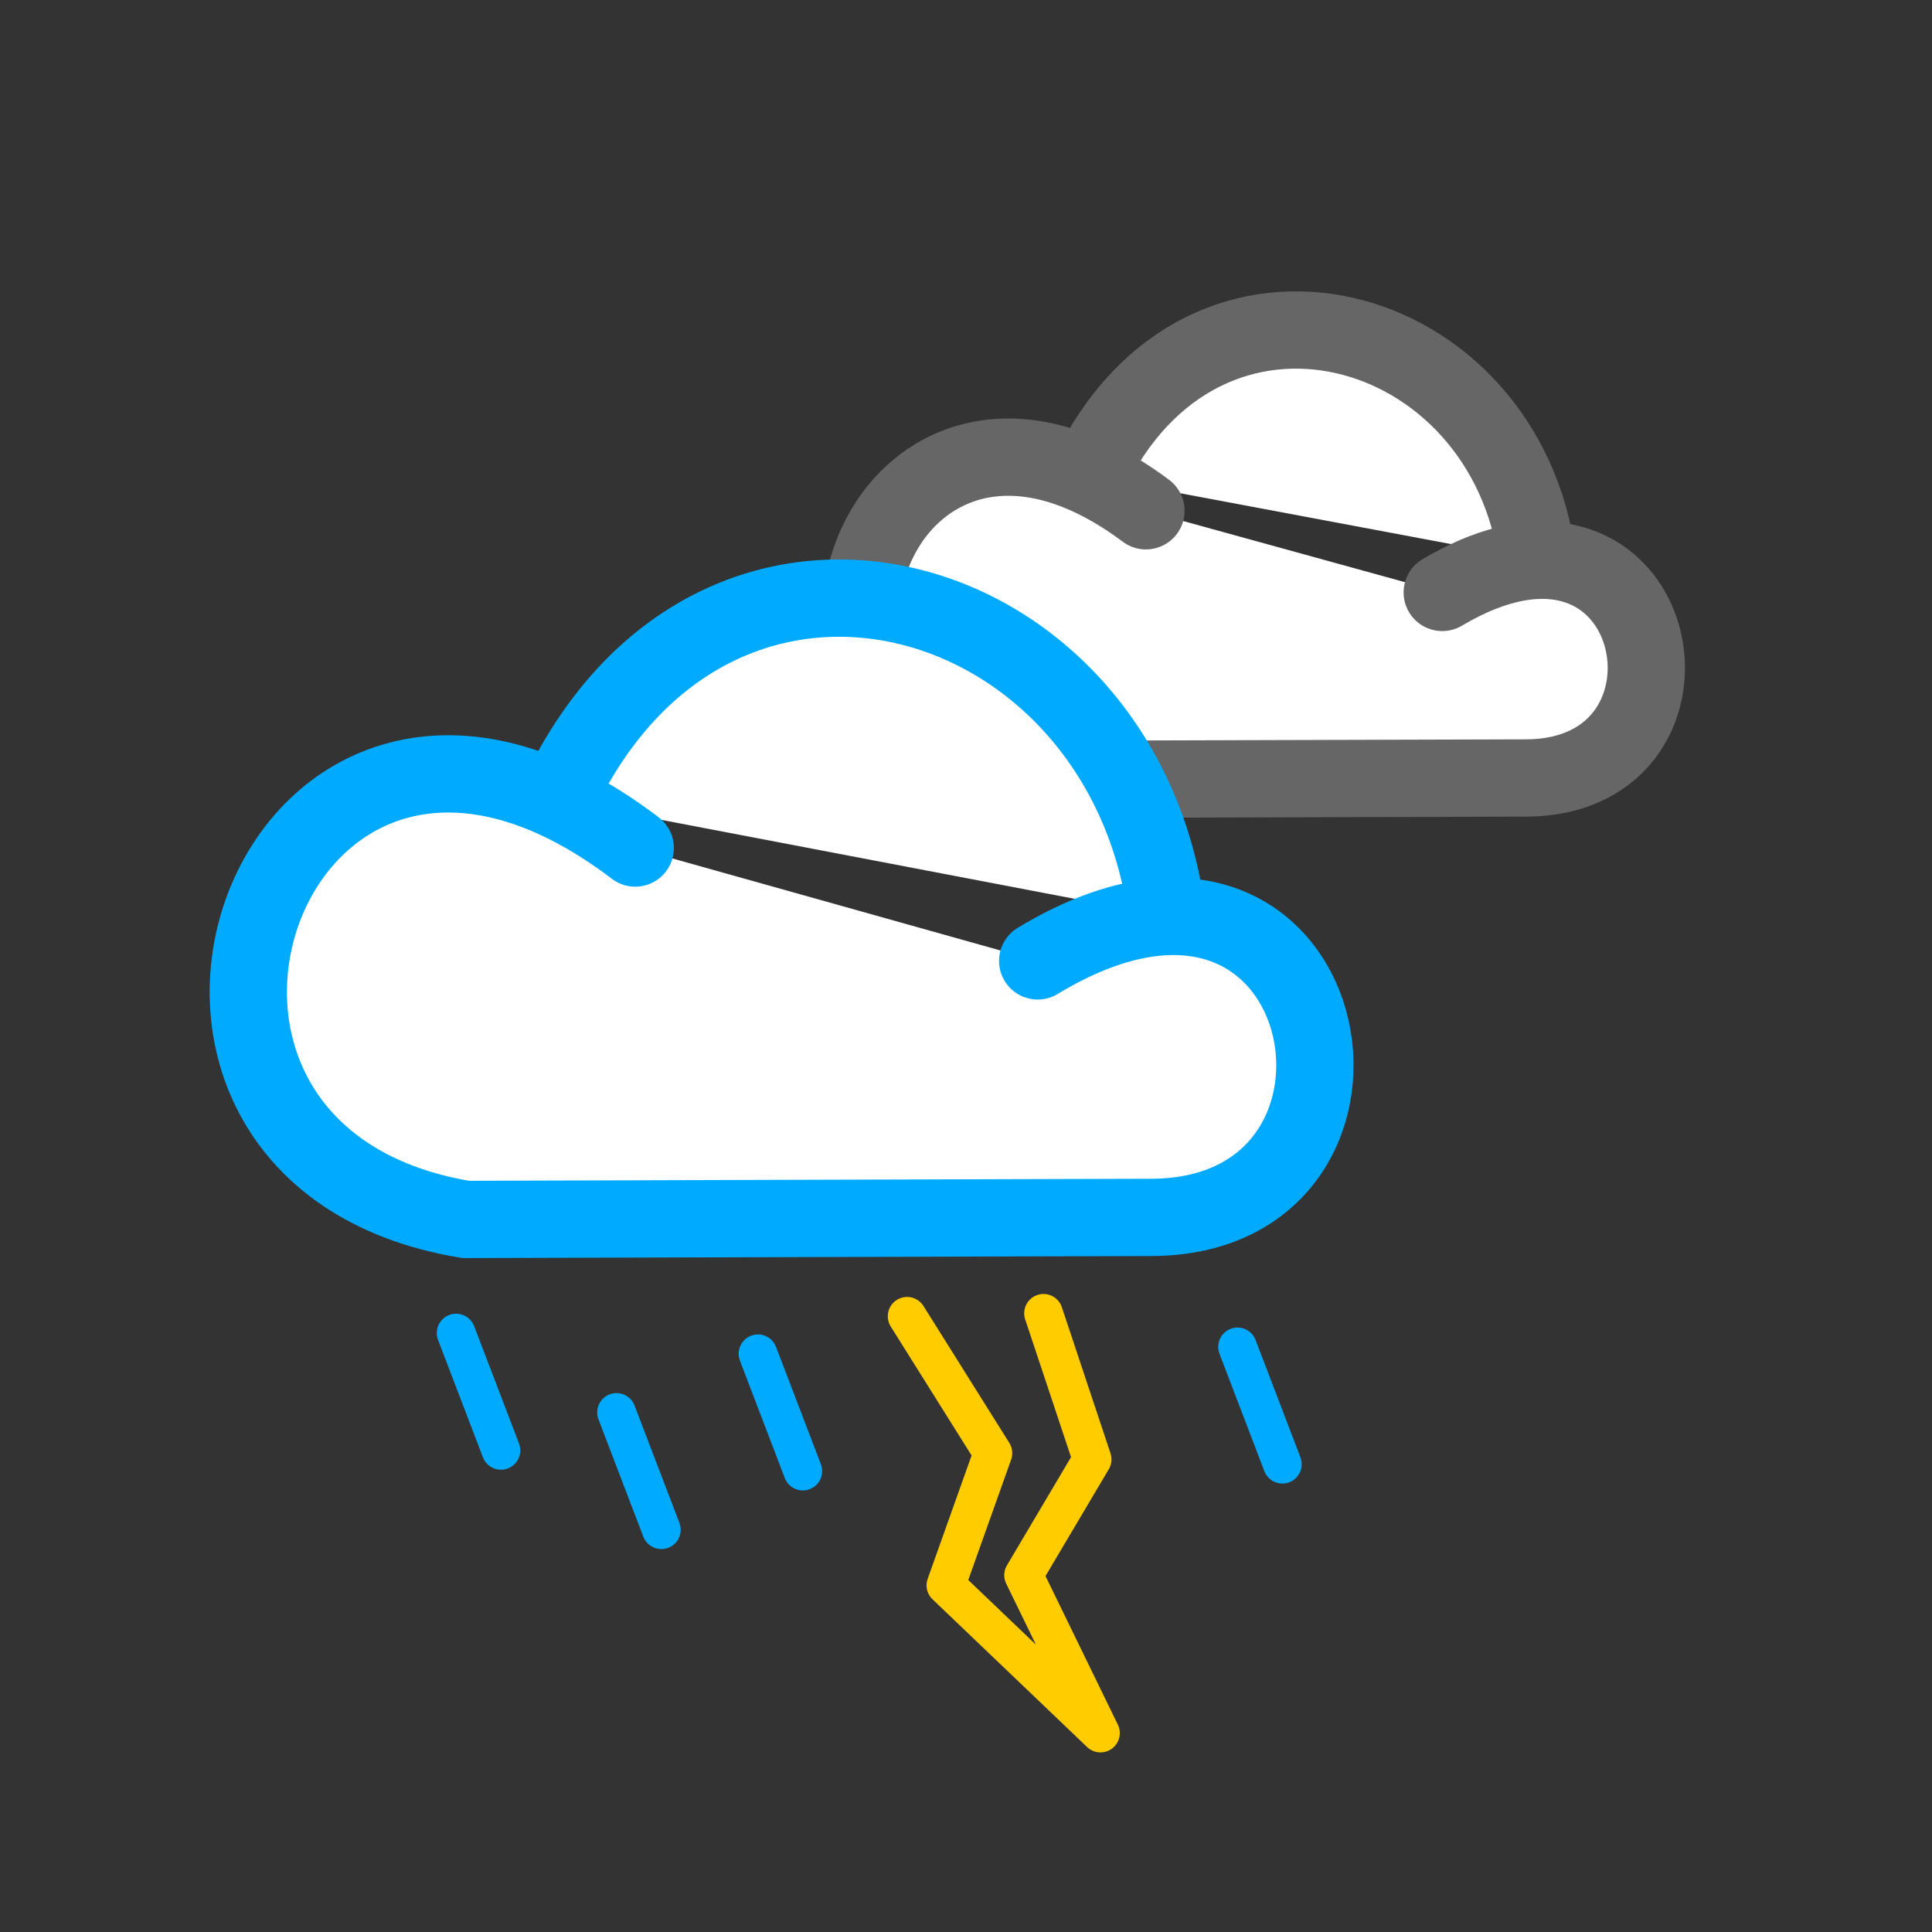 <?xml version="1.0" encoding="UTF-8" standalone="no"?>
<!-- Created with Inkscape (http://www.inkscape.org/) -->

<svg
   xmlns:dc="http://purl.org/dc/elements/1.1/"
   xmlns:cc="http://creativecommons.org/ns#"
   xmlns:rdf="http://www.w3.org/1999/02/22-rdf-syntax-ns#"
   xmlns:svg="http://www.w3.org/2000/svg"
   xmlns="http://www.w3.org/2000/svg"
   xmlns:sodipodi="http://sodipodi.sourceforge.net/DTD/sodipodi-0.dtd"
   xmlns:inkscape="http://www.inkscape.org/namespaces/inkscape"
   width="50"
   height="50"
   viewBox="0 0 50 50"
   version="1.1"
   id="svg8"
   inkscape:version="0.92.3 (2405546, 2018-03-11)"
   sodipodi:docname="11d.svg">
  <rect x="0" y="0" width="50" height="50" fill="#333333" stroke="none"/>
  <defs
     id="defs2" />
  <sodipodi:namedview
     id="base"
     pagecolor="#ffffff"
     bordercolor="#666666"
     borderopacity="1.0"
     inkscape:pageopacity="0.0"
     inkscape:pageshadow="2"
     inkscape:zoom="7.919596"
     inkscape:cx="3.2680956"
     inkscape:cy="35.277735"
     inkscape:document-units="px"
     inkscape:current-layer="layer1"
     showgrid="false"
     units="px"
     inkscape:window-width="1920"
     inkscape:window-height="986"
     inkscape:window-x="-11"
     inkscape:window-y="-11"
     inkscape:window-maximized="1"
     inkscape:snap-smooth-nodes="true"
     inkscape:object-paths="true"
     inkscape:snap-intersection-paths="true" />
  <g
     inkscape:label="Calque 1"
     inkscape:groupmode="layer"
     id="layer1"
     transform="translate(0,-283.771)">
    <path
       style="fill:none;stroke:#00aaff;stroke-width:1px;stroke-linecap:round;stroke-linejoin:miter;stroke-opacity:1"
       d="m 11.804,318.27 1.161,3.037"
       id="path4516"
       inkscape:connector-curvature="0" />
    <path
       style="fill:none;stroke:#00aaff;stroke-width:1px;stroke-linecap:round;stroke-linejoin:miter;stroke-opacity:1"
       d="m 15.955,320.324 1.161,3.037"
       id="path4516-2"
       inkscape:connector-curvature="0" />
    <path
       style="fill:none;stroke:#00aaff;stroke-width:1px;stroke-linecap:round;stroke-linejoin:miter;stroke-opacity:1"
       d="m 19.616,318.806 1.161,3.037"
       id="path4516-0"
       inkscape:connector-curvature="0" />
    <path
       style="fill:none;stroke:#00aaff;stroke-width:1px;stroke-linecap:round;stroke-linejoin:miter;stroke-opacity:1"
       d="m 32.027,318.628 1.161,3.037"
       id="path4516-21"
       inkscape:connector-curvature="0" />
    <path
       style="fill:none;stroke:#ffcc00;stroke-width:1;stroke-linecap:round;stroke-linejoin:round;stroke-miterlimit:4;stroke-dasharray:none;stroke-opacity:1"
       d="m 27.006,317.759 1.259,3.781 -1.775,2.996 1.99,4.087 -4.001,-3.824 1.218,-3.421 -2.221,-3.542"
       id="path4557"
       inkscape:connector-curvature="0"
       sodipodi:nodetypes="ccccccc" />
    <path
       style="fill:#ffffff;stroke:#666666;stroke-width:2;stroke-linecap:butt;stroke-linejoin:miter;stroke-miterlimit:4;stroke-dasharray:none;stroke-opacity:1"
       d="m 28.161,296.089 c 2.98,-6.316 10.819,-4.111 11.63,2.183"
       id="path4514-9"
       inkscape:connector-curvature="0"
       sodipodi:nodetypes="cc" />
    <path
       style="fill:#ffffff;stroke:#666666;stroke-width:2;stroke-linecap:round;stroke-linejoin:miter;stroke-miterlimit:4;stroke-dasharray:none;stroke-opacity:1"
       d="m 29.657,296.99 c -6.929,-5.18 -10.818,5.717 -3.229,6.953 l 13.036,-0.038 c 5.162,0.017 3.627,-8.226 -2.139,-4.802"
       id="path4512-0"
       inkscape:connector-curvature="0"
       sodipodi:nodetypes="cccc" />
    <path
       style="fill:#ffffff;stroke:#00aaff;stroke-width:2;stroke-linecap:butt;stroke-linejoin:miter;stroke-miterlimit:4;stroke-dasharray:none;stroke-opacity:1"
       d="m 14.409,304.472 c 4.048,-8.73 14.696,-5.683 15.797,3.018"
       id="path4514-99"
       inkscape:connector-curvature="0"
       sodipodi:nodetypes="cc" />
    <path
       style="fill:#ffffff;stroke:#00aaff;stroke-width:2;stroke-linecap:round;stroke-linejoin:miter;stroke-miterlimit:4;stroke-dasharray:none;stroke-opacity:1"
       d="m 16.44,305.718 c -9.413,-7.161 -14.694,7.903 -4.387,9.612 l 17.708,-0.053 c 7.011,0.023 4.926,-11.372 -2.906,-6.638"
       id="path4512-4"
       inkscape:connector-curvature="0"
       sodipodi:nodetypes="cccc" />
  </g>
</svg>
